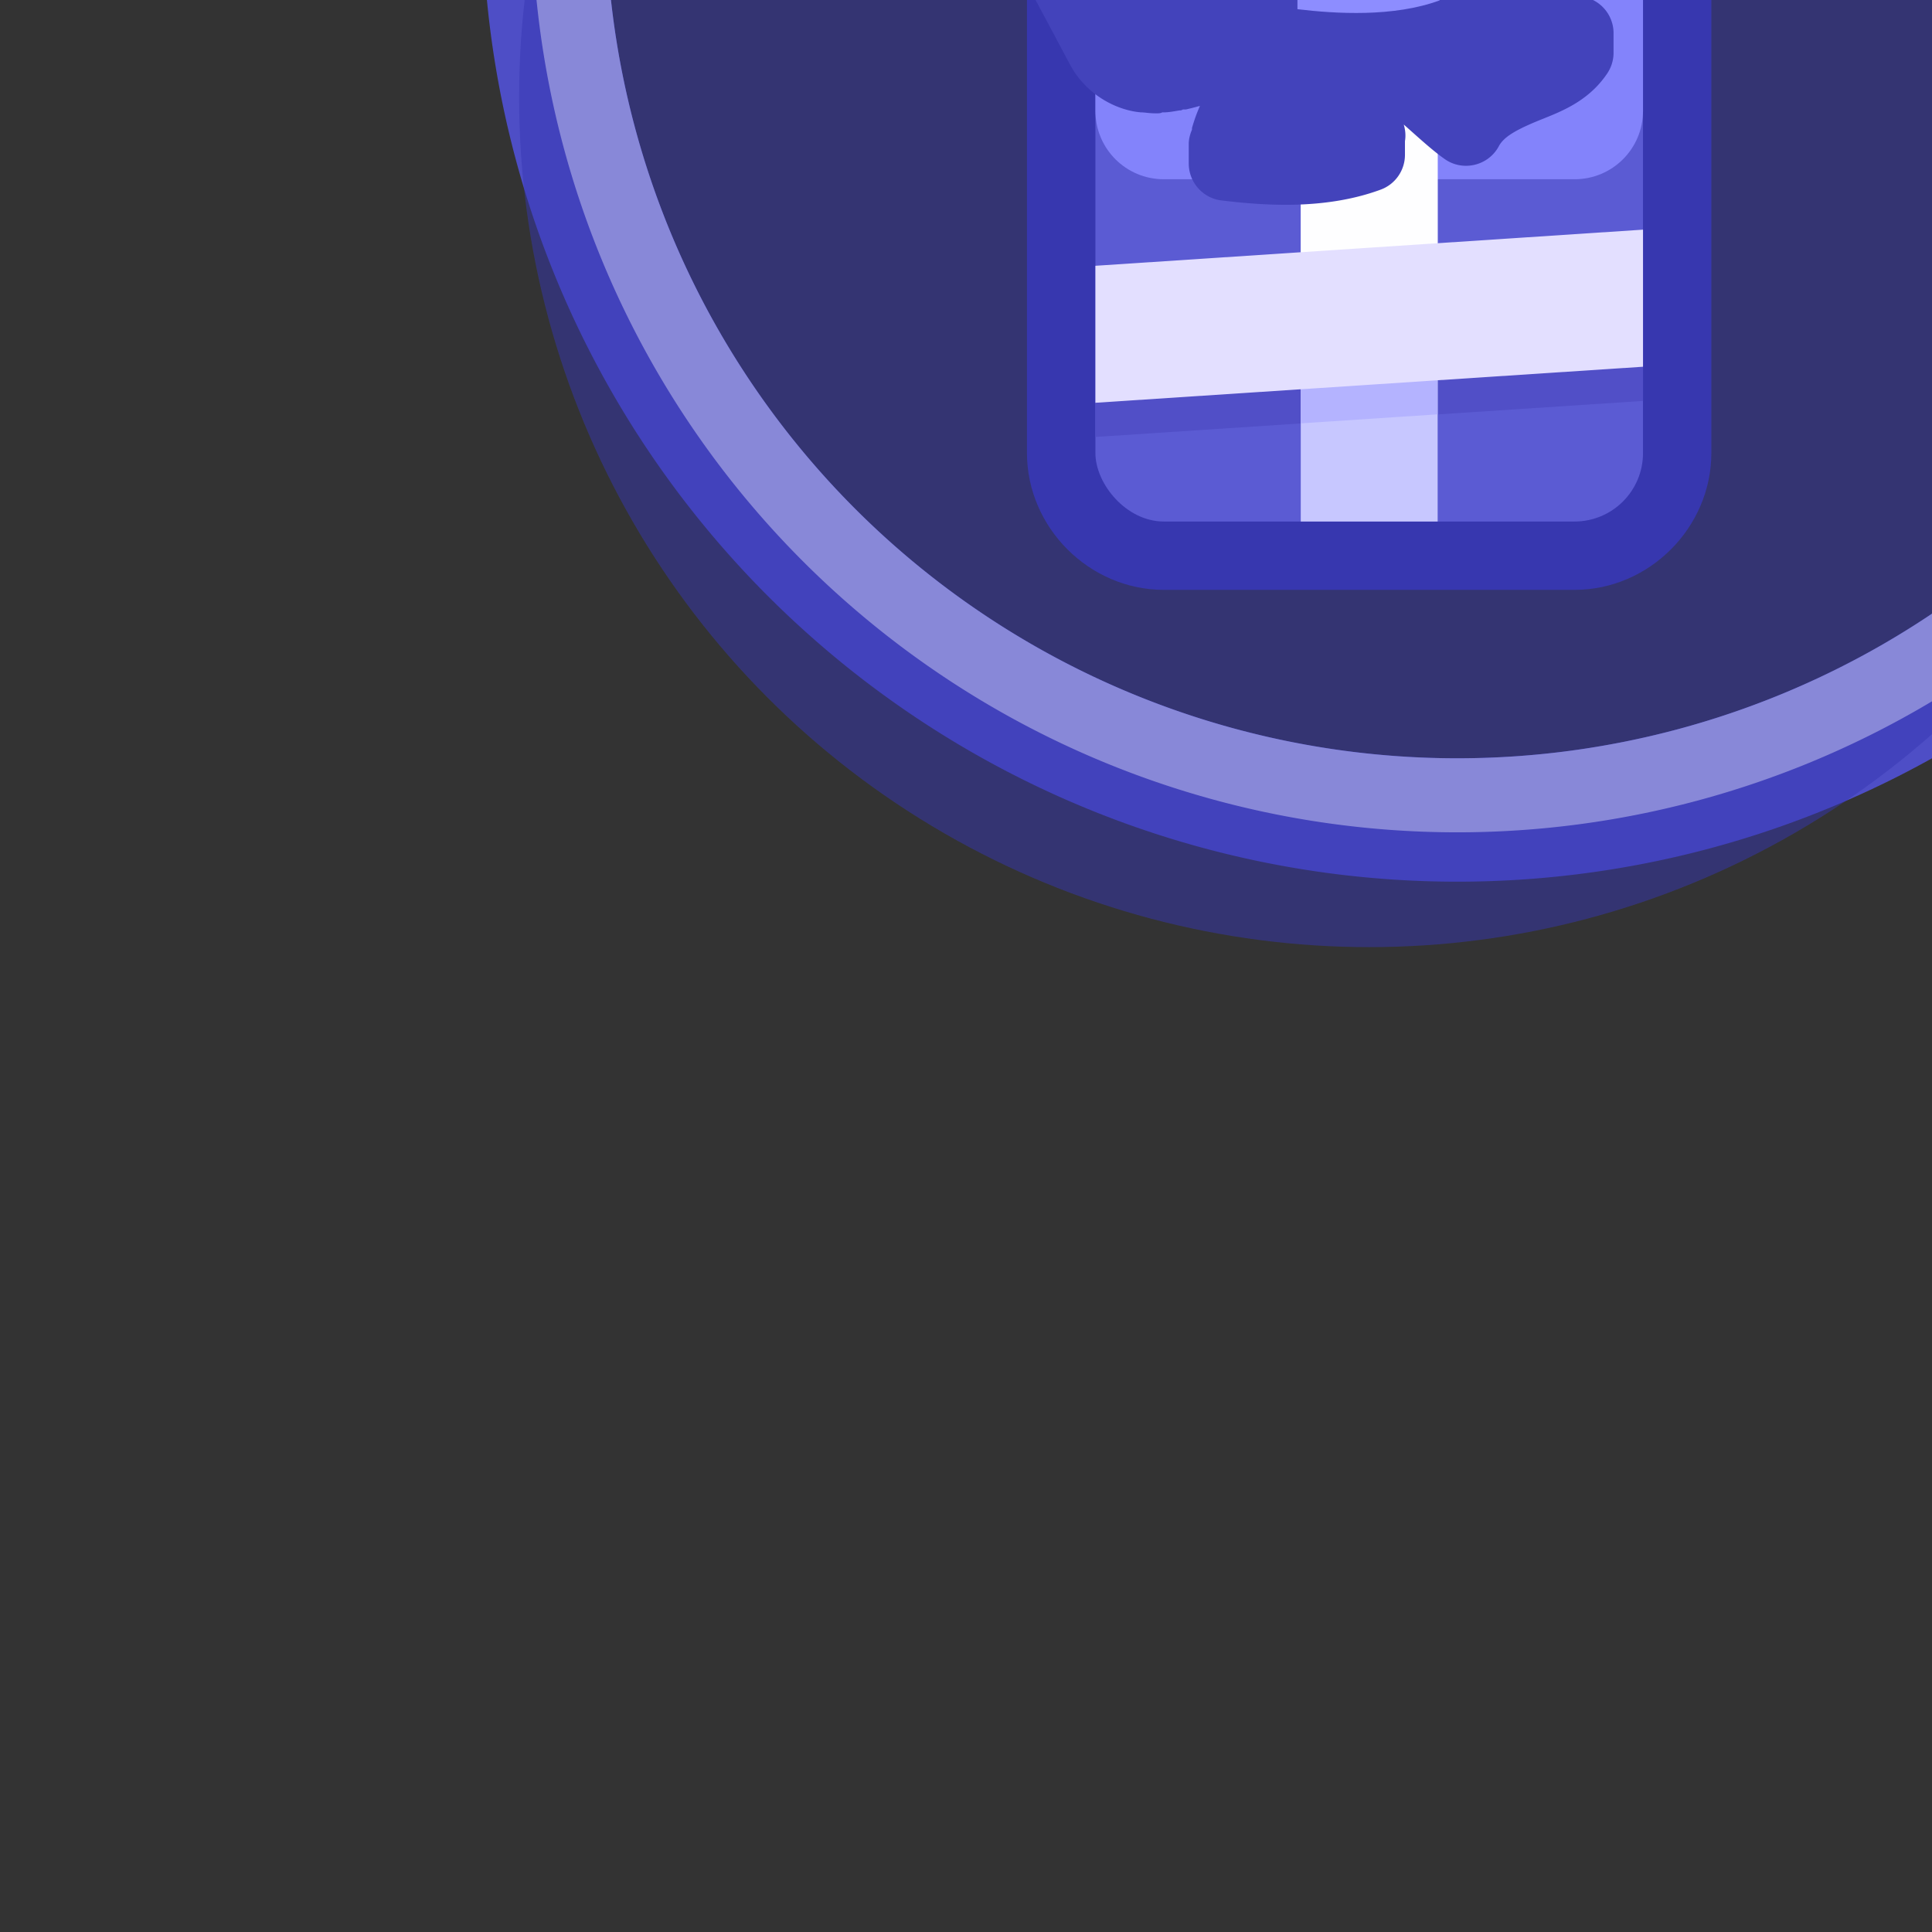 <?xml version="1.0" encoding="UTF-8" standalone="no"?>
<!-- Created with Inkscape (http://www.inkscape.org/) -->

<svg
   xmlns:dc="http://purl.org/dc/elements/1.1/"
   xmlns:cc="http://creativecommons.org/ns#"
   xmlns:rdf="http://www.w3.org/1999/02/22-rdf-syntax-ns#"
   xmlns:svg="http://www.w3.org/2000/svg"
   xmlns="http://www.w3.org/2000/svg"
   xmlns:xlink="http://www.w3.org/1999/xlink"
   xmlns:sodipodi="http://sodipodi.sourceforge.net/DTD/sodipodi-0.dtd"
   xmlns:inkscape="http://www.inkscape.org/namespaces/inkscape"
   width="1.058mm"
   height="1.058mm"
   viewBox="0 0 1.058 1.058"
   version="1.1"
   id="svg19729"
   inkscape:version="0.92.4 (5da689c313, 2019-01-14)"
   sodipodi:docname="flag_present_blue.svg">
  <rect x="0" y="0" width="1.058" height="1.058" fill="#333333" stroke="none"/>
  <defs
     id="defs19723">
    <linearGradient
       inkscape:collect="always"
       xlink:href="#linearGradient19572"
       id="linearGradient19554"
       gradientUnits="userSpaceOnUse"
       gradientTransform="matrix(1.206,0.037,0.129,1.201,57.484,228.813)"
       x1="593.273"
       y1="-1314.735"
       x2="593.628"
       y2="-1314.013" />
    <linearGradient
       inkscape:collect="always"
       id="linearGradient19572">
      <stop
         style="stop-color:#8d8dff;stop-opacity:1"
         offset="0"
         id="stop19568" />
      <stop
         style="stop-color:#dedbff;stop-opacity:1"
         offset="1"
         id="stop19570" />
    </linearGradient>
    <linearGradient
       inkscape:collect="always"
       xlink:href="#linearGradient19566"
       id="linearGradient19556"
       gradientUnits="userSpaceOnUse"
       gradientTransform="translate(9.514,-12.682)"
       x1="594.058"
       y1="-1313.034"
       x2="593.229"
       y2="-1312.192" />
    <linearGradient
       inkscape:collect="always"
       id="linearGradient19566">
      <stop
         style="stop-color:#a1a1ff;stop-opacity:1"
         offset="0"
         id="stop19562" />
      <stop
         style="stop-color:#d5d4ff;stop-opacity:1"
         offset="1"
         id="stop19564" />
    </linearGradient>
    <linearGradient
       inkscape:collect="always"
       xlink:href="#linearGradient19566"
       id="linearGradient19558"
       gradientUnits="userSpaceOnUse"
       gradientTransform="translate(9.473,-12.703)"
       x1="592.319"
       y1="-1311.857"
       x2="590.939"
       y2="-1312.121" />
    <radialGradient
       inkscape:collect="always"
       xlink:href="#linearGradient19578"
       id="radialGradient18822-8-1"
       gradientUnits="userSpaceOnUse"
       gradientTransform="matrix(0.39,-0.089,0.108,0.476,266.51,1233.045)"
       cx="2236.477"
       cy="-4966.538"
       fx="2236.477"
       fy="-4966.538"
       r="2.479" />
    <linearGradient
       id="linearGradient19578"
       inkscape:collect="always">
      <stop
         id="stop19574"
         offset="0"
         style="stop-color:#b2b1ff;stop-opacity:1" />
      <stop
         id="stop19576"
         offset="1"
         style="stop-color:#9492ff;stop-opacity:1" />
    </linearGradient>
    <linearGradient
       inkscape:collect="always"
       xlink:href="#linearGradient19572"
       id="linearGradient19560"
       gradientUnits="userSpaceOnUse"
       gradientTransform="matrix(1.135,0.055,0,1.135,-70.1,131.741)"
       x1="590.232"
       y1="-1313.873"
       x2="590.65"
       y2="-1313.038" />
  </defs>
  <sodipodi:namedview
     id="base"
     pagecolor="#ffffff"
     bordercolor="#666666"
     borderopacity="1.0"
     inkscape:pageopacity="0.0"
     inkscape:pageshadow="2"
     inkscape:zoom="89.6"
     inkscape:cx="3.1232035"
     inkscape:cy="1.9097874"
     inkscape:document-units="mm"
     inkscape:current-layer="layer1"
     showgrid="false"
     inkscape:window-width="1920"
     inkscape:window-height="1057"
     inkscape:window-x="-8"
     inkscape:window-y="-8"
     inkscape:window-maximized="1" />
  <g
     inkscape:label="Layer 1"
     inkscape:groupmode="layer"
     id="layer1"
     transform="translate(159.506,-178.013)">
    <g
       transform="matrix(0.051,0,0,0.051,-189.387,244.219)"
       id="g19326-4">
      <path
         inkscape:connector-curvature="0"
         id="circle19291-9"
         transform="scale(0.265)"
         d="m 2270,-4941.98 a 39.5,39.5 0 0 0 -39.5,39.5 39.5,39.5 0 0 0 39.5,39.5 39.5,39.5 0 0 0 39.5,-39.5 39.5,39.5 0 0 0 -39.5,-39.5 z m 0,5 a 34.5,34.5 0 0 1 34.5,34.5 34.5,34.5 0 0 1 -34.5,34.5 34.5,34.5 0 0 1 -34.5,-34.5 34.5,34.5 0 0 1 34.5,-34.5 z"
         style="opacity:1;fill:#4e4ec6;fill-opacity:1;fill-rule:nonzero;stroke:none;stroke-width:1.162;stroke-linecap:round;stroke-linejoin:round;stroke-miterlimit:4;stroke-dasharray:none;stroke-dashoffset:0;stroke-opacity:1;paint-order:markers stroke fill" />
      <path
         inkscape:connector-curvature="0"
         id="circle19289-8"
         transform="scale(0.265)"
         d="m 2270,-4939.98 a 37.5,37.5 0 0 0 -37.5,37.5 37.5,37.5 0 0 0 37.5,37.5 37.5,37.5 0 0 0 37.5,-37.5 37.5,37.5 0 0 0 -37.5,-37.5 z m 0,3 a 34.5,34.5 0 0 1 34.5,34.5 34.5,34.5 0 0 1 -34.5,34.5 34.5,34.5 0 0 1 -34.5,-34.5 34.5,34.5 0 0 1 34.5,-34.5 z"
         style="opacity:1;fill:#dbdbff;fill-opacity:1;fill-rule:nonzero;stroke:none;stroke-width:1.103;stroke-linecap:round;stroke-linejoin:round;stroke-miterlimit:4;stroke-dasharray:none;stroke-dashoffset:0;stroke-opacity:1;paint-order:markers stroke fill" />
      <circle
         r="9.128"
         cy="-1297.115"
         cx="600.604"
         id="path19287-6"
         style="opacity:1;fill:#3636b1;fill-opacity:0.502;fill-rule:nonzero;stroke:none;stroke-width:0.268;stroke-linecap:round;stroke-linejoin:round;stroke-miterlimit:4;stroke-dasharray:none;stroke-dashoffset:0;stroke-opacity:1;paint-order:markers stroke fill" />
      <g
         transform="translate(0.029,0.088)"
         id="g19185-4">
        <path
           id="path18460-2-2"
           d="m 598.371,-1302.936 c -0.802,0 -1.471,0.668 -1.471,1.47 v 8.084 c 0,0.802 0.669,1.471 1.471,1.471 h 4.408 c 0.802,0 1.47,-0.669 1.47,-1.471 v -8.084 c 0,-0.802 -0.668,-1.47 -1.47,-1.47 z"
           style="opacity:1;fill:#3737af;fill-opacity:1;fill-rule:nonzero;stroke:none;stroke-width:1.47;stroke-linecap:round;stroke-linejoin:round;stroke-miterlimit:4;stroke-dasharray:none;stroke-dashoffset:0;stroke-opacity:1;paint-order:markers stroke fill"
           inkscape:connector-curvature="0" />
        <rect
           style="opacity:1;fill:#5b5bd3;fill-opacity:1;fill-rule:nonzero;stroke:none;stroke-width:1.47;stroke-linecap:round;stroke-linejoin:round;stroke-miterlimit:4;stroke-dasharray:none;stroke-dashoffset:0;stroke-opacity:1;paint-order:markers stroke fill"
           id="rect18462-4-4"
           width="5.88"
           height="9.555"
           x="597.635"
           y="-1302.2"
           ry="0.735" />
        <path
           id="path18464-5-8"
           d="m 598.37,-1302.2 c -0.407,0 -0.735,0.328 -0.735,0.735 v 4.41 c 0,0.407 0.328,0.735 0.735,0.735 h 4.41 c 0.407,0 0.735,-0.328 0.735,-0.735 v -4.41 c 0,-0.407 -0.328,-0.735 -0.735,-0.735 z"
           style="opacity:1;fill:#8383fb;fill-opacity:1;fill-rule:nonzero;stroke:none;stroke-width:1.47;stroke-linecap:round;stroke-linejoin:round;stroke-miterlimit:4;stroke-dasharray:none;stroke-dashoffset:0;stroke-opacity:1;paint-order:markers stroke fill"
           inkscape:connector-curvature="0" />
        <path
           inkscape:connector-curvature="0"
           style="opacity:1;fill:#514fc7;fill-opacity:1;fill-rule:nonzero;stroke:none;stroke-width:1.47;stroke-linecap:round;stroke-linejoin:round;stroke-miterlimit:4;stroke-dasharray:none;stroke-dashoffset:0;stroke-opacity:1;paint-order:markers stroke fill"
           d="m 603.515,-1295.412 -5.88,0.388 v 0.365 0.741 0.365 l 5.88,-0.387 v -0.365 -0.742 z"
           id="path19218-1-3" />
        <rect
           style="opacity:1;fill:#c7c7ff;fill-opacity:1;fill-rule:nonzero;stroke:none;stroke-width:1.47;stroke-linecap:round;stroke-linejoin:round;stroke-miterlimit:4;stroke-dasharray:none;stroke-dashoffset:0;stroke-opacity:1;paint-order:markers stroke fill"
           id="rect18466-5-3"
           width="1.47"
           height="9.555"
           x="599.84"
           y="-1302.2"
           ry="0" />
        <path
           id="path18474-5-5"
           d="m 601.31,-1294.902 -1.47,0.096 v 1.107 l 1.47,-0.097 z"
           style="opacity:1;fill:#b4b3ff;fill-opacity:1;fill-rule:nonzero;stroke:none;stroke-width:1.47;stroke-linecap:round;stroke-linejoin:round;stroke-miterlimit:4;stroke-dasharray:none;stroke-dashoffset:0;stroke-opacity:1;paint-order:markers stroke fill"
           inkscape:connector-curvature="0" />
        <path
           id="path18482-3-3"
           d="m 599.84,-1302.2 v 6.82 h 1.47 v -6.82 z"
           style="opacity:1;fill:#fefeff;fill-opacity:1;fill-rule:nonzero;stroke:none;stroke-width:2.141;stroke-linecap:round;stroke-linejoin:round;stroke-miterlimit:4;stroke-dasharray:none;stroke-dashoffset:0;stroke-opacity:1;paint-order:markers stroke fill"
           inkscape:connector-curvature="0" />
        <g
           id="g18810-9-0"
           transform="matrix(1.005,0,0,1.005,-3.476,32.719)">
          <path
             inkscape:connector-curvature="0"
             transform="matrix(0.263,0,0,0.263,3.431,-32.652)"
             d="m 2275.443,-4924.191 a 0.25,0.25 0 0 0 -0.121,0.037 c -0.12,0 -0.24,0.038 -0.355,0.065 h -0.016 a 0.25,0.25 0 0 0 -0.016,0 c -1.186,0.076 -2.285,0.456 -3.107,1.146 -0.861,0.723 -1.49,1.663 -1.975,2.58 -0.38,0.72 -0.575,1.376 -0.725,2.019 -0.528,0.065 -1.047,0.212 -1.498,0.52 -0.836,-0.826 -2.046,-1.7 -3.973,-1.744 -1.724,-0.038 -3.343,0.687 -4.488,1.85 -1.155,1.173 -1.846,2.988 -1.203,4.775 0.065,0.182 0.142,0.315 0.205,0.443 0.027,0.08 0.057,0.157 0.096,0.232 l 1.869,3.504 v 0 c 0.01,0 0.018,0.039 0.025,0.047 0,0 0,0 0,0 7e-4,0 0,0 0,0 0.557,1.02 1.531,1.649 2.473,1.853 0.189,0.042 0.33,0.053 0.4,0.06 a 0.25,0.25 0 0 0 0.027,0 c 0.104,0 0.315,0.039 0.576,0.039 0.105,0 0.192,0 0.254,-0.039 h 0.053 c 0.206,0 0.418,-0.042 0.648,-0.08 a 0.25,0.25 0 0 0 0.033,0 c 0.053,0 0.091,-0.037 0.117,-0.037 0.011,0 0.022,0 0.033,0 0,0 0.012,-4e-4 0.019,0 0,-7e-4 0.01,0 0.016,0 0.01,0 0.037,0 0.037,0 0.163,-0.038 0.358,-0.084 0.576,-0.148 -0.048,0.114 -0.099,0.236 -0.141,0.346 -0.083,0.224 -0.138,0.406 -0.182,0.549 a 0.25,0.25 0 0 0 0,0.014 c 0,0 0,0.012 0,0.021 v -0.014 l 0.01,-0.02 c 0,0 0,0.012 -0.01,0.024 v 0.01 c 0,0 0,1e-4 0,0 -10e-5,5e-4 0,0 0,0 v 0 c 0,0 0,0 0,0 a 0.25,0.25 0 0 0 0,0.035 c -0.076,0.182 -0.131,0.377 -0.131,0.576 v 0.805 c 5e-4,0.759 0.573,1.405 1.326,1.496 1.634,0.194 4.157,0.413 6.469,-0.438 0.592,-0.216 0.987,-0.782 0.988,-1.412 v -0.602 0.043 c 0.038,-0.224 0.017,-0.456 -0.049,-0.674 0.569,0.501 1.149,1.042 1.67,1.406 0.738,0.516 1.771,0.266 2.193,-0.527 0.193,-0.361 0.648,-0.635 1.488,-0.988 0.83,-0.349 2.083,-0.729 2.914,-1.965 0.168,-0.251 0.258,-0.542 0.258,-0.842 v -0.797 c -7e-4,-0.596 -0.353,-1.135 -0.898,-1.375 -0.606,-0.266 -1.268,-0.548 -1.965,-0.828 -0.087,-0.038 -0.171,-0.065 -0.26,-0.096 0.132,-0.068 0.263,-0.133 0.397,-0.217 v 0 c 0.401,-0.243 0.766,-0.533 1.098,-0.844 0.011,0 0.088,-0.068 0.221,-0.205 0.202,-0.209 0.325,-0.39 0.379,-0.461 l -0.027,0.039 c 0,0 0.096,-0.099 0.221,-0.289 v 0 c 0.147,-0.224 0.228,-0.408 0.291,-0.549 0,0 0,0 0,0 h 0.012 c 0.026,-0.038 0.03,-0.05 0.041,-0.076 0.023,-0.053 0.055,-0.13 0.092,-0.229 0.286,-0.793 0.199,-1.718 -0.125,-2.594 -0.019,-0.216 -0.076,-0.427 -0.184,-0.615 l -1.961,-3.393 c -0.027,-0.046 -0.056,-0.087 -0.088,-0.133 -0.023,-0.038 -0.046,-0.08 -0.088,-0.141 -0.942,-1.394 -2.427,-2.004 -3.787,-2.072 a 0.25,0.25 0 0 0 -0.152,-0.045 z m 0,0.512 a 0.25,0.25 0 0 0 0.01,0 c 1.252,0.038 2.645,0.595 3.518,1.887 0.027,0.038 0.034,0.056 0.064,0.109 a 0.25,0.25 0 0 0 0.019,0.037 c 0.027,0.038 0.051,0.073 0.072,0.107 l 1.959,3.391 c 0.077,0.137 0.122,0.284 0.131,0.441 a 0.25,0.25 0 0 0 0.016,0.076 c 0.3,0.799 0.362,1.625 0.127,2.275 -0.03,0.084 -0.055,0.14 -0.07,0.174 a 0.25,0.25 0 0 0 -0.029,0.049 c -0.065,0.144 -0.146,0.331 -0.285,0.543 -0.107,0.163 -0.15,0.205 -0.15,0.205 a 0.25,0.25 0 0 0 -0.027,0.037 c -0.075,0.099 -0.168,0.236 -0.34,0.414 -0.124,0.129 -0.178,0.172 -0.178,0.172 a 0.25,0.25 0 0 0 -0.023,0 c -0.312,0.292 -0.652,0.56 -1.022,0.785 -0.21,0.129 -0.422,0.243 -0.635,0.346 v 0 c -0.019,0 -0.14,0.039 -0.277,0.096 a 0.25,0.25 0 0 0 0.014,0.459 c 0.288,0.11 0.59,0.198 0.838,0.301 0.691,0.277 1.348,0.558 1.949,0.822 0.365,0.16 0.599,0.519 0.6,0.918 v 0.797 c 1e-4,0.201 -0.058,0.396 -0.17,0.562 -0.728,1.083 -1.822,1.415 -2.693,1.781 -0.862,0.361 -1.447,0.668 -1.738,1.215 -0.286,0.537 -0.964,0.702 -1.463,0.353 -0.618,-0.432 -1.382,-1.168 -2.131,-1.797 a 0.25,0.25 0 0 0 -0.406,0.238 c 0.011,0.057 0.027,0.203 0.043,0.336 0.015,0.133 0.023,0.234 0.059,0.355 0.047,0.148 0.058,0.311 0.033,0.465 a 0.25,0.25 0 0 0 0,0.039 v 0.6 c -7e-4,0.423 -0.262,0.8 -0.658,0.945 -2.174,0.799 -4.62,0.603 -6.236,0.41 -0.507,-0.061 -0.884,-0.489 -0.885,-1 v -0.807 c -3e-4,-0.148 0.034,-0.296 0.096,-0.43 a 0.25,0.25 0 0 0 0.016,-0.041 c 0,0 0,0 0.01,-0.039 0,0 0,0 0,0 4e-4,0 0,0 0,0 0,0 0,0 0,0 0,0 0,0 0,0 0.042,-0.141 0.091,-0.299 0.166,-0.498 0.088,-0.232 0.197,-0.487 0.31,-0.752 a 0.25,0.25 0 0 0 0.01,0 c 0.011,-0.038 0.024,-0.06 0.039,-0.09 a 0.25,0.25 0 0 0 -0.318,-0.334 c -0.131,0.049 -0.23,0.106 -0.311,0.133 l 0.084,0.217 c 0,0 0,0 0,0 -0.038,-0.083 -0.057,-0.136 -0.072,-0.166 0,0 -0.019,-0.049 -0.019,-0.049 0,0 0,0 0,0 a 0.25,0.25 0 0 0 -0.01,0 c 0,0 0,0 -0.012,0 -0.019,0 -0.058,0.037 -0.102,0.037 0,7e-4 0,-4e-4 0,0 a 0.25,0.25 0 0 0 -0.027,0 c -0.223,0.072 -0.422,0.115 -0.607,0.156 0,0 0,0 0,0 -0.011,0 -0.026,0 -0.045,0 -0.034,0 -0.088,0.037 -0.144,0.037 -0.237,0.038 -0.435,0.072 -0.566,0.072 h -0.086 -0.057 -0.166 c -0.201,0 -0.374,-0.037 -0.555,-0.037 -0.08,0 -0.186,0 -0.344,-0.055 -0.803,-0.175 -1.663,-0.729 -2.143,-1.611 -0.01,0 -0.012,-0.037 -0.02,-0.037 l -1.867,-3.506 v 0 c -0.03,-0.057 -0.055,-0.117 -0.074,-0.178 a 0.25,0.25 0 0 0 -0.016,-0.037 c -0.07,-0.141 -0.13,-0.254 -0.18,-0.391 -0.568,-1.578 0.044,-3.197 1.088,-4.258 1.053,-1.069 2.543,-1.736 4.119,-1.699 1.899,0.042 3.032,0.918 3.82,1.74 a 0.25,0.25 0 0 0 0.326,0.039 c 0.055,-0.038 0.08,-0.085 0.096,-0.111 0.428,-0.296 0.935,-0.467 1.453,-0.502 a 0.25,0.25 0 0 0 0.227,-0.193 c 0.144,-0.655 0.347,-1.305 0.729,-2.027 0.466,-0.883 1.063,-1.77 1.852,-2.432 0.721,-0.605 1.715,-0.956 2.811,-1.027 v 0 a 0.25,0.25 0 0 0 0.09,0 c 0.124,-0.049 0.255,-0.072 0.389,-0.068 z m -10.346,17.557 v 0 c 0,0 0,0 0,0 z m 10.354,-17.818 -0.01,0.01 c 0,0 0.01,-10e-5 0.01,0 z m 0,0.01 v 0 a 1.256,1.256 0 0 0 -0.486,0.086 1.256,1.256 0 0 0 -0.01,0 c -1.142,0.072 -2.19,0.439 -2.963,1.088 -0.825,0.692 -1.439,1.606 -1.914,2.506 -0.393,0.745 -0.603,1.42 -0.75,2.09 -0.567,0.038 -1.127,0.22 -1.6,0.553 -0.039,0.038 -0.041,0.077 -0.078,0.103 -0.811,-0.846 -2.019,-1.774 -3.994,-1.818 -1.65,-0.038 -3.206,0.658 -4.305,1.774 -1.099,1.117 -1.752,2.835 -1.147,4.518 0.057,0.159 0.127,0.283 0.193,0.416 a 1.256,1.256 0 0 0 0.092,0.225 l 1.869,3.504 a 1.256,1.256 0 0 0 0.025,0.045 c 0.518,0.953 1.435,1.544 2.309,1.734 0.174,0.038 0.299,0.051 0.375,0.059 0.146,0 0.341,0.037 0.576,0.037 0.175,0 0.282,-0.037 0.309,-0.037 0.169,0 0.376,-0.038 0.609,-0.076 0.126,-0.038 0.194,-0.043 0.205,-0.047 0.183,-0.042 0.394,-0.087 0.631,-0.162 a 1.256,1.256 0 0 0 0.01,0 c 0.128,-0.042 0.177,-0.064 0.16,-0.057 0.109,-0.038 0.21,-0.097 0.318,-0.139 a 1.256,1.256 0 0 0 -0.045,0.115 c -0.114,0.266 -0.224,0.525 -0.315,0.764 -0.08,0.216 -0.132,0.392 -0.176,0.535 3e-4,0 -0.012,0.039 -0.012,0.039 a 1.256,1.256 0 0 0 -0.119,0.537 v 0.807 a 1.256,1.256 0 0 0 1.105,1.246 c 1.625,0.194 4.109,0.401 6.351,-0.424 a 1.256,1.256 0 0 0 0.824,-1.178 v -0.6 a 1.256,1.256 0 0 0 -0.041,-0.582 c -0.034,-0.106 -0.062,-0.496 -0.096,-0.66 0.739,0.621 1.501,1.358 2.148,1.811 a 1.256,1.256 0 0 0 1.828,-0.44 c 0.242,-0.455 0.762,-0.745 1.613,-1.103 0.851,-0.357 2.025,-0.712 2.805,-1.871 a 1.256,1.256 0 0 0 0.213,-0.703 v -0.797 a 1.256,1.256 0 0 0 -0.748,-1.147 c -0.603,-0.266 -1.263,-0.545 -1.957,-0.824 -0.265,-0.106 -0.566,-0.194 -0.84,-0.301 0.082,-0.038 0.204,-0.06 0.283,-0.098 0.218,-0.106 0.437,-0.221 0.656,-0.357 0.387,-0.235 0.742,-0.516 1.064,-0.818 0,0 0.074,-0.058 0.207,-0.195 0.187,-0.194 0.295,-0.353 0.359,-0.438 0,0 0.072,-0.069 0.188,-0.248 0.152,-0.232 0.239,-0.433 0.303,-0.576 -0.011,0.038 0.039,-0.054 0.107,-0.244 0.262,-0.726 0.189,-1.604 -0.127,-2.445 a 1.256,1.256 0 0 0 -0.164,-0.555 l -1.961,-3.393 a 1.256,1.256 0 0 0 -0.09,-0.133 c -0.026,-0.045 -0.042,-0.08 -0.076,-0.129 -0.924,-1.368 -2.401,-1.97 -3.727,-1.998 z"
             style="color:#000000;font-style:normal;font-variant:normal;font-weight:normal;font-stretch:normal;font-size:medium;line-height:normal;font-family:sans-serif;font-variant-ligatures:normal;font-variant-position:normal;font-variant-caps:normal;font-variant-numeric:normal;font-variant-alternates:normal;font-feature-settings:normal;text-indent:0;text-align:start;text-decoration:none;text-decoration-line:none;text-decoration-style:solid;text-decoration-color:#000000;letter-spacing:normal;word-spacing:normal;text-transform:none;writing-mode:lr-tb;direction:ltr;text-orientation:mixed;dominant-baseline:auto;baseline-shift:baseline;text-anchor:start;white-space:normal;shape-padding:0;clip-rule:nonzero;display:inline;overflow:visible;visibility:visible;opacity:1;isolation:auto;mix-blend-mode:normal;color-interpolation:sRGB;color-interpolation-filters:linearRGB;solid-color:#000000;solid-opacity:1;vector-effect:none;fill:#4343bb;fill-opacity:1;fill-rule:nonzero;stroke:none;stroke-width:0.5;stroke-linecap:butt;stroke-linejoin:round;stroke-miterlimit:4;stroke-dasharray:none;stroke-dashoffset:0;stroke-opacity:1;color-rendering:auto;image-rendering:auto;shape-rendering:auto;text-rendering:auto;enable-background:accumulate"
             id="path19279-5" />
          <path
             style="opacity:1;fill:#8d8dff;fill-opacity:1;stroke:none;stroke-width:0.265px;stroke-linecap:butt;stroke-linejoin:miter;stroke-opacity:1"
             d="m 601.121,-1326.224 c -0.19,0.358 -0.74,1.377 -0.839,1.768 h -0.003 v 0.212 0 c 0.409,0.049 1.027,0.087 1.519,-0.094 0,-10e-5 0,10e-5 0,0 v 0 -0.206 0 c 0,-10e-5 0,10e-5 0,0 -0.11,-0.35 -0.144,-1.148 -0.223,-1.544 z"
             id="path18786-7-5"
             inkscape:connector-curvature="0"
             sodipodi:nodetypes="ccccccccccccc" />
          <path
             style="opacity:1;fill:#cecdff;fill-opacity:1;stroke:none;stroke-width:0.265px;stroke-linecap:butt;stroke-linejoin:miter;stroke-opacity:1"
             d="m 602.634,-1328.97 c -0.266,-0.01 -0.526,0.091 -0.69,0.229 -0.328,0.276 -0.592,0.849 -0.626,1.114 -0.034,0.265 -0.088,0.469 -0.057,0.517 l 0.533,0.668 4.5e-4,-4e-4 c 0.016,0.031 0.064,0.057 0.184,0.115 0.304,0.148 0.99,-0.043 1.379,-0.23 0.374,-0.18 0.826,-0.579 0.539,-1.087 l 0.002,-10e-4 -0.516,-0.894 h -0.002 c -0.009,-0.017 -0.018,-0.033 -0.029,-0.05 -0.182,-0.269 -0.451,-0.376 -0.716,-0.381 z"
             id="path18788-2-4"
             inkscape:connector-curvature="0"
             sodipodi:nodetypes="cczcccccccccccc" />
          <path
             sodipodi:nodetypes="zzzzzz"
             inkscape:connector-curvature="0"
             id="path18790-9-3"
             d="m 601.826,-1326.747 c 0.003,-0.328 0.298,-0.838 0.626,-1.114 0.328,-0.276 1.043,-0.386 1.407,0.152 0.363,0.538 -0.113,0.962 -0.502,1.149 -0.389,0.188 -1.076,0.378 -1.379,0.23 -0.304,-0.148 -0.154,-0.089 -0.152,-0.418 z"
             style="opacity:1;fill:#dedbff;fill-opacity:1;stroke:none;stroke-width:0.265px;stroke-linecap:butt;stroke-linejoin:miter;stroke-opacity:1" />
          <path
             style="opacity:1;fill:url(#linearGradient19554);fill-opacity:1;stroke:none;stroke-width:0.201px;stroke-linecap:butt;stroke-linejoin:miter;stroke-opacity:1"
             d="m 602.572,-1327.589 c 0.456,-0.335 0.807,-0.362 1.082,0.046 0.275,0.408 -0.233,0.763 -0.528,0.905 -0.295,0.142 -1.121,0.158 -1.121,0.158 0,0 0.111,-0.774 0.567,-1.109 z"
             id="path18792-4-4"
             inkscape:connector-curvature="0"
             sodipodi:nodetypes="czzczc" />
          <path
             style="opacity:1;fill:#8d8dff;fill-opacity:1;stroke:none;stroke-width:1px;stroke-linecap:butt;stroke-linejoin:miter;stroke-opacity:1"
             d="m 2274.688,-5013.148 -1.426,1.469 c 0.124,0.121 0.271,0.254 0.402,0.379 l -0.402,0.416 c 1.563,1.521 3.711,3.41 5.217,4.463 v 0 0 c 0,0 0,0 0,0 0.936,-1.761 3.505,-1.649 4.463,-3.072 0,-6e-4 0,0 0,0 v -0.793 c -2.354,-1.039 -5.612,-2.291 -8.258,-2.863 z"
             id="path18794-6-8"
             transform="scale(0.265)"
             inkscape:connector-curvature="0" />
          <path
             style="fill:#a1a1ff;fill-opacity:1;stroke:none;stroke-width:1px;stroke-linecap:butt;stroke-linejoin:miter;stroke-opacity:1"
             d="m 2273.455,-5011.879 -0.193,0.199 c 0.124,0.121 0.271,0.254 0.402,0.379 l -0.402,0.416 c 1.563,1.521 3.711,3.41 5.217,4.463 v -0.81 l -2.441,-3.156 z"
             transform="scale(0.265)"
             id="path18796-8-5"
             inkscape:connector-curvature="0" />
          <path
             sodipodi:nodetypes="ccccc"
             inkscape:connector-curvature="0"
             id="path18798-9-8"
             d="m 601.467,-1326.007 c 0.414,0.403 0.983,0.903 1.381,1.182 0.248,-0.466 0.928,-0.436 1.181,-0.813 -0.623,-0.275 -1.485,-0.606 -2.185,-0.757 z"
             style="opacity:1;fill:url(#linearGradient19556);fill-opacity:1;stroke:none;stroke-width:0.265px;stroke-linecap:butt;stroke-linejoin:miter;stroke-opacity:1" />
          <path
             sodipodi:nodetypes="ccccc"
             inkscape:connector-curvature="0"
             id="path18800-3-1"
             d="m 601.118,-1326.224 c -0.191,0.359 -0.738,1.379 -0.836,1.769 0.409,0.049 1.028,0.088 1.52,-0.094 -0.11,-0.35 -0.147,-1.148 -0.226,-1.543 z"
             style="opacity:1;fill:url(#linearGradient19558);fill-opacity:1;stroke:none;stroke-width:0.265px;stroke-linecap:butt;stroke-linejoin:miter;stroke-opacity:1" />
          <path
             style="opacity:1;fill:url(#radialGradient18822-8-1);fill-opacity:1;fill-rule:nonzero;stroke:none;stroke-width:0.293;stroke-linecap:round;stroke-linejoin:round;stroke-miterlimit:4;stroke-dasharray:none;stroke-dashoffset:0;stroke-opacity:1;paint-order:markers stroke fill"
             d="m 600.698,-1326.688 c 0.076,0.103 0.007,0.01 0.008,0.01 0,0 0.355,0.48 0.356,0.482 0,0 -0.07,-0.094 0.006,0.01 0.076,0.103 0.436,0.246 0.639,0.096 0.203,-0.15 0.279,-0.441 0.097,-0.638 -0.183,-0.197 -0.235,-0.247 -0.369,-0.5 -0.133,-0.253 -0.416,-0.294 -0.635,-0.14 -0.219,0.155 -0.162,0.444 -0.102,0.682 z"
             id="path18802-4-3"
             inkscape:connector-curvature="0"
             sodipodi:nodetypes="czzzczzzc" />
          <path
             style="opacity:1;fill:#cecdff;fill-opacity:1;stroke:none;stroke-width:0.265px;stroke-linecap:butt;stroke-linejoin:miter;stroke-opacity:1"
             d="m 599.528,-1327.758 c -0.662,-0.015 -1.34,0.593 -1.117,1.214 0.017,0.047 0.037,0.088 0.058,0.125 l -0.002,4e-4 0.492,0.923 c 1.5e-4,2e-4 -1.4e-4,6e-4 0,0 l 0.006,0.01 10e-4,-4e-4 c 0.261,0.478 0.857,0.317 1.268,0.099 0.442,-0.234 0.842,-0.801 0.842,-0.801 l -0.502,-0.942 c 0,0 -0.385,-0.615 -1.046,-0.63 z"
             id="path18804-5-8"
             inkscape:connector-curvature="0" />
          <path
             style="opacity:1;fill:#dedbff;fill-opacity:1;stroke:none;stroke-width:1px;stroke-linecap:butt;stroke-linejoin:miter;stroke-opacity:1"
             d="m 2267.832,-5014.738 c -2.501,-0.057 -5.065,2.241 -4.221,4.588 0.845,2.347 3.322,1.702 4.994,0.818 1.032,-0.521 2.052,-1.654 2.467,-2.141 0.414,-0.487 0.761,-0.448 1.061,-0.587 -0.125,-0.049 -0.241,-0.145 -0.346,-0.301 v 0 0 c -0.011,-0.018 -1.46,-2.319 -3.951,-2.375 z"
             transform="scale(0.265)"
             id="path18806-2-6"
             inkscape:connector-curvature="0"
             sodipodi:nodetypes="ccczcccccc" />
          <path
             style="opacity:1;fill:url(#linearGradient19560);fill-opacity:1;stroke:none;stroke-width:0.192px;stroke-linecap:butt;stroke-linejoin:miter;stroke-opacity:1"
             d="m 600.774,-1326.13 c 0,0 -0.279,-0.446 -0.759,-0.457 -0.48,-0.011 -0.972,0.48 -0.81,0.93 0.162,0.45 0.638,0.277 0.959,0.108 0.321,-0.17 0.611,-0.581 0.611,-0.581 z"
             id="path18808-0-2"
             inkscape:connector-curvature="0"
             sodipodi:nodetypes="czzzcc" />
        </g>
        <path
           id="path18478-4-2"
           d="m 603.515,-1295.779 -5.88,0.388 v 0.365 0.741 0.365 l 5.88,-0.387 v -0.365 -0.742 z"
           style="opacity:1;fill:#e3dfff;fill-opacity:1;fill-rule:nonzero;stroke:none;stroke-width:1.47;stroke-linecap:round;stroke-linejoin:round;stroke-miterlimit:4;stroke-dasharray:none;stroke-dashoffset:0;stroke-opacity:1;paint-order:markers stroke fill"
           inkscape:connector-curvature="0" />
      </g>
    </g>
  </g>
</svg>
